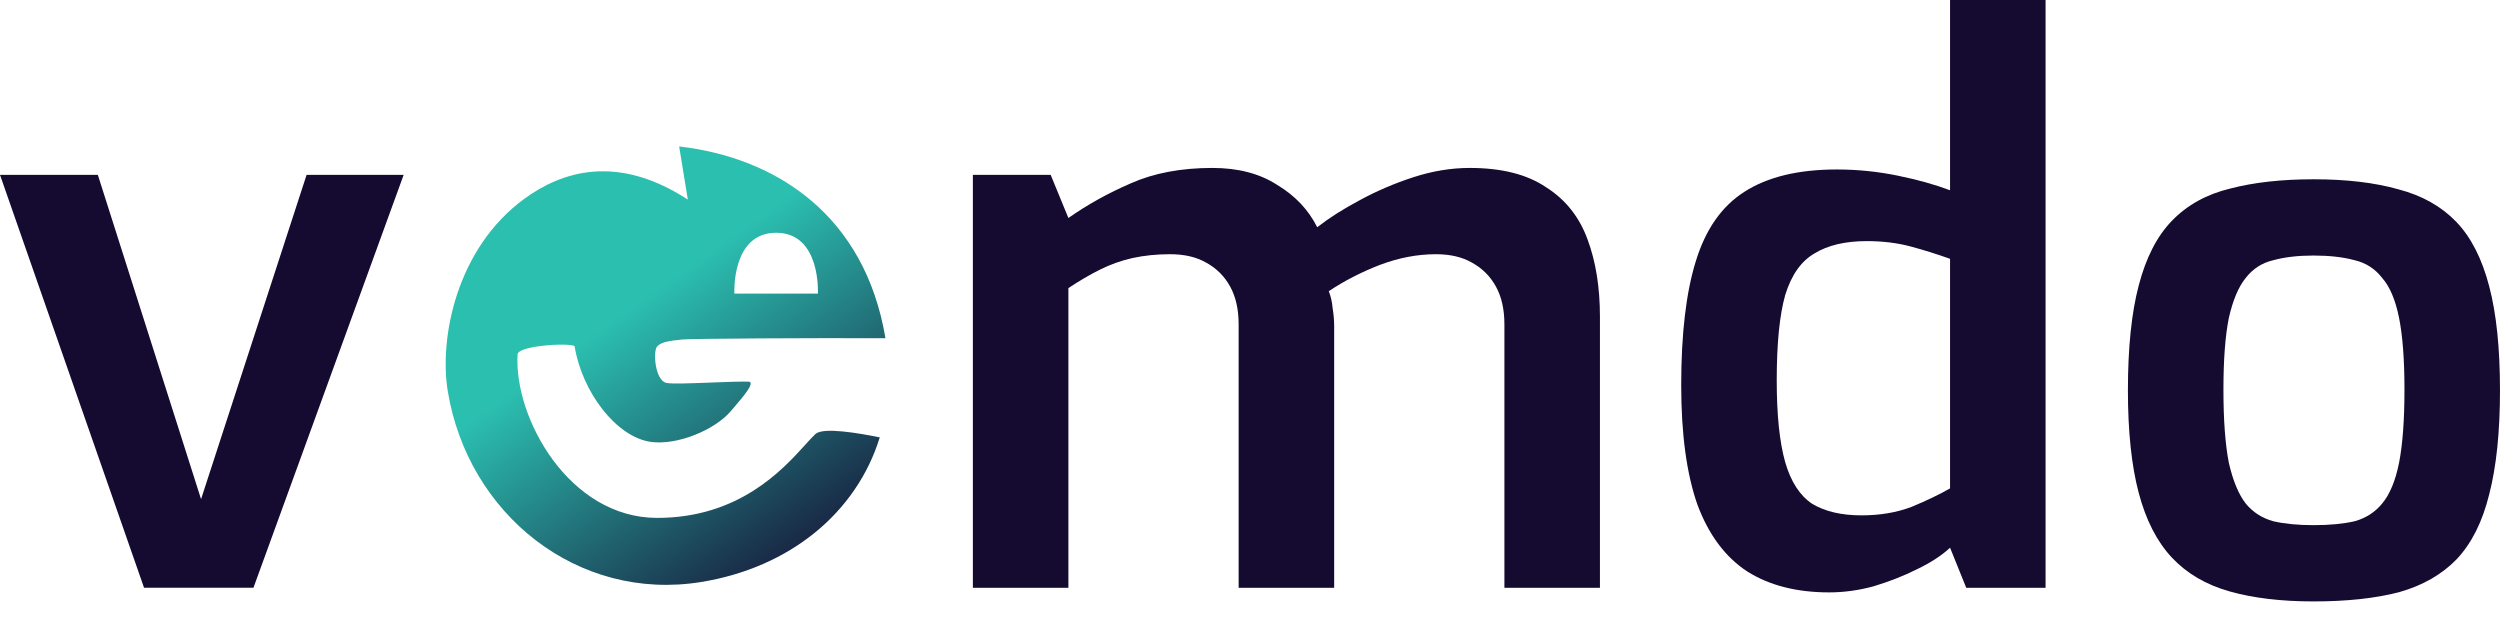 <svg width="482" height="119" viewBox="0 0 482 119" fill="none" xmlns="http://www.w3.org/2000/svg">
<path d="M352.653 114.213C346.415 114.213 341.167 112.876 336.91 110.203C332.652 107.43 329.434 103.123 327.256 97.281C325.176 91.341 324.137 83.667 324.137 74.261C324.137 64.359 325.077 56.389 326.959 50.349C328.84 44.21 331.959 39.754 336.315 36.982C340.771 34.11 346.712 32.675 354.138 32.675C358.099 32.675 362.01 33.071 365.871 33.863C369.733 34.655 373.099 35.596 375.971 36.685V0H394.387V113.322H379.09L375.971 105.599C374.386 107.084 372.258 108.47 369.584 109.757C367.01 111.044 364.237 112.133 361.267 113.025C358.396 113.817 355.524 114.213 352.653 114.213ZM358.891 99.361C362.455 99.361 365.673 98.816 368.545 97.727C371.416 96.539 373.891 95.351 375.971 94.162V49.903C373.495 49.012 370.97 48.22 368.396 47.527C365.822 46.834 363 46.487 359.93 46.487C355.772 46.487 352.405 47.279 349.831 48.864C347.257 50.349 345.375 53.022 344.187 56.884C343.098 60.745 342.553 66.24 342.553 73.369C342.553 80.003 343.098 85.251 344.187 89.113C345.276 92.875 347.009 95.549 349.385 97.133C351.861 98.618 355.029 99.361 358.891 99.361Z" fill="#150A30"/>
<path d="M187.57 113.322V33.715H202.571L205.987 42.032C209.65 39.457 213.661 37.23 218.017 35.348C222.473 33.368 227.721 32.378 233.76 32.378C238.711 32.378 242.87 33.467 246.236 35.645C249.702 37.725 252.276 40.448 253.959 43.814C256.237 42.032 258.96 40.299 262.128 38.616C265.395 36.834 268.861 35.348 272.524 34.16C276.188 32.972 279.802 32.378 283.366 32.378C289.505 32.378 294.407 33.616 298.07 36.091C301.833 38.467 304.506 41.834 306.09 46.19C307.674 50.448 308.467 55.399 308.467 61.042V113.322H290.05V62.528C290.05 59.656 289.505 57.23 288.416 55.25C287.327 53.27 285.792 51.735 283.812 50.646C281.931 49.557 279.604 49.012 276.832 49.012C273.267 49.012 269.653 49.705 265.99 51.092C262.425 52.478 259.158 54.161 256.187 56.141C256.583 57.132 256.831 58.221 256.93 59.409C257.128 60.597 257.227 61.785 257.227 62.973V113.322H238.81V62.528C238.81 59.656 238.266 57.23 237.176 55.25C236.087 53.27 234.553 51.735 232.572 50.646C230.691 49.557 228.364 49.012 225.592 49.012C223.017 49.012 220.592 49.26 218.314 49.755C216.136 50.25 214.057 50.993 212.076 51.983C210.096 52.973 208.066 54.161 205.987 55.547V113.322H187.57Z" fill="#150A30"/>
<path d="M27.773 113.32L0 33.713H18.862L38.764 96.24L59.111 33.713H77.825L48.864 113.32H27.773Z" fill="#150A30"/>
<path d="M446.055 115.954C439.817 115.954 434.421 115.31 429.867 114.023C425.312 112.736 421.599 110.558 418.727 107.488C415.856 104.419 413.727 100.26 412.341 95.013C410.955 89.765 410.262 83.18 410.262 75.259C410.262 67.041 410.955 60.308 412.341 55.06C413.727 49.714 415.856 45.555 418.727 42.585C421.698 39.515 425.46 37.436 430.015 36.347C434.57 35.158 439.916 34.565 446.055 34.565C452.392 34.565 457.838 35.208 462.393 36.495C466.947 37.683 470.66 39.763 473.532 42.733C476.403 45.703 478.532 49.862 479.918 55.209C481.304 60.457 481.997 67.14 481.997 75.259C481.997 83.279 481.304 89.963 479.918 95.31C478.631 100.557 476.552 104.716 473.68 107.785C470.809 110.756 467.096 112.885 462.541 114.172C457.987 115.36 452.491 115.954 446.055 115.954ZM446.055 101.25C449.125 101.25 451.749 101.003 453.927 100.508C456.105 99.914 457.888 98.775 459.274 97.092C460.759 95.31 461.848 92.686 462.541 89.22C463.234 85.656 463.581 80.953 463.581 75.111C463.581 69.368 463.234 64.764 462.541 61.298C461.848 57.833 460.759 55.258 459.274 53.575C457.888 51.793 456.105 50.654 453.927 50.159C451.749 49.565 449.125 49.268 446.055 49.268C443.085 49.268 440.511 49.565 438.332 50.159C436.154 50.654 434.372 51.793 432.985 53.575C431.599 55.258 430.51 57.833 429.718 61.298C429.025 64.764 428.678 69.368 428.678 75.111C428.678 80.953 429.025 85.656 429.718 89.22C430.51 92.686 431.599 95.31 432.985 97.092C434.372 98.775 436.154 99.914 438.332 100.508C440.511 101.003 443.085 101.25 446.055 101.25Z" fill="#150A30"/>
<path fill-rule="evenodd" clip-rule="evenodd" d="M131.546 65.454C133.162 65.282 156.962 65.14 170.716 65.21C166.757 41.571 149.767 30.41 130.944 28.236L132.611 38.478C118.996 29.627 108.34 33.015 101.049 38.358C87.948 47.961 84.676 65.255 86.317 75.341C90.194 99.159 111.385 116.084 135.203 112.207C152.275 109.429 165.133 98.859 169.619 84.324C165.616 83.523 158.698 82.298 157.208 83.685C156.671 84.184 156.03 84.892 155.265 85.737C150.889 90.567 142.481 99.85 126.693 99.85C109.694 99.849 99.057 80.526 99.79 68.329C99.9 66.512 110.663 66.035 110.788 66.797C112.253 75.661 118.852 84.248 125.449 85.191C130.58 85.924 137.828 82.858 140.842 79.326C141.033 79.103 141.227 78.877 141.422 78.65C143.396 76.353 145.435 73.979 144.488 73.584C142.916 73.531 140.054 73.641 137.163 73.752L137.163 73.752L137.163 73.752C133.35 73.899 129.49 74.047 128.482 73.826C126.267 73.341 125.876 67.701 126.693 66.797C127.51 65.892 129.17 65.708 131.546 65.454ZM157.693 56.603C157.693 56.603 158.313 44.875 149.639 44.875C140.966 44.875 141.586 56.603 141.586 56.603L157.693 56.603Z" fill="url(#paint0_linear_67_539)"/>
<defs>
<linearGradient id="paint0_linear_67_539" x1="92.461" y1="38.277" x2="151.103" y2="121.109" gradientUnits="userSpaceOnUse">
<stop offset="0.336" stop-color="#2BBFB0"/>
<stop offset="1" stop-color="#150A30"/>
</linearGradient>
</defs>
</svg>
